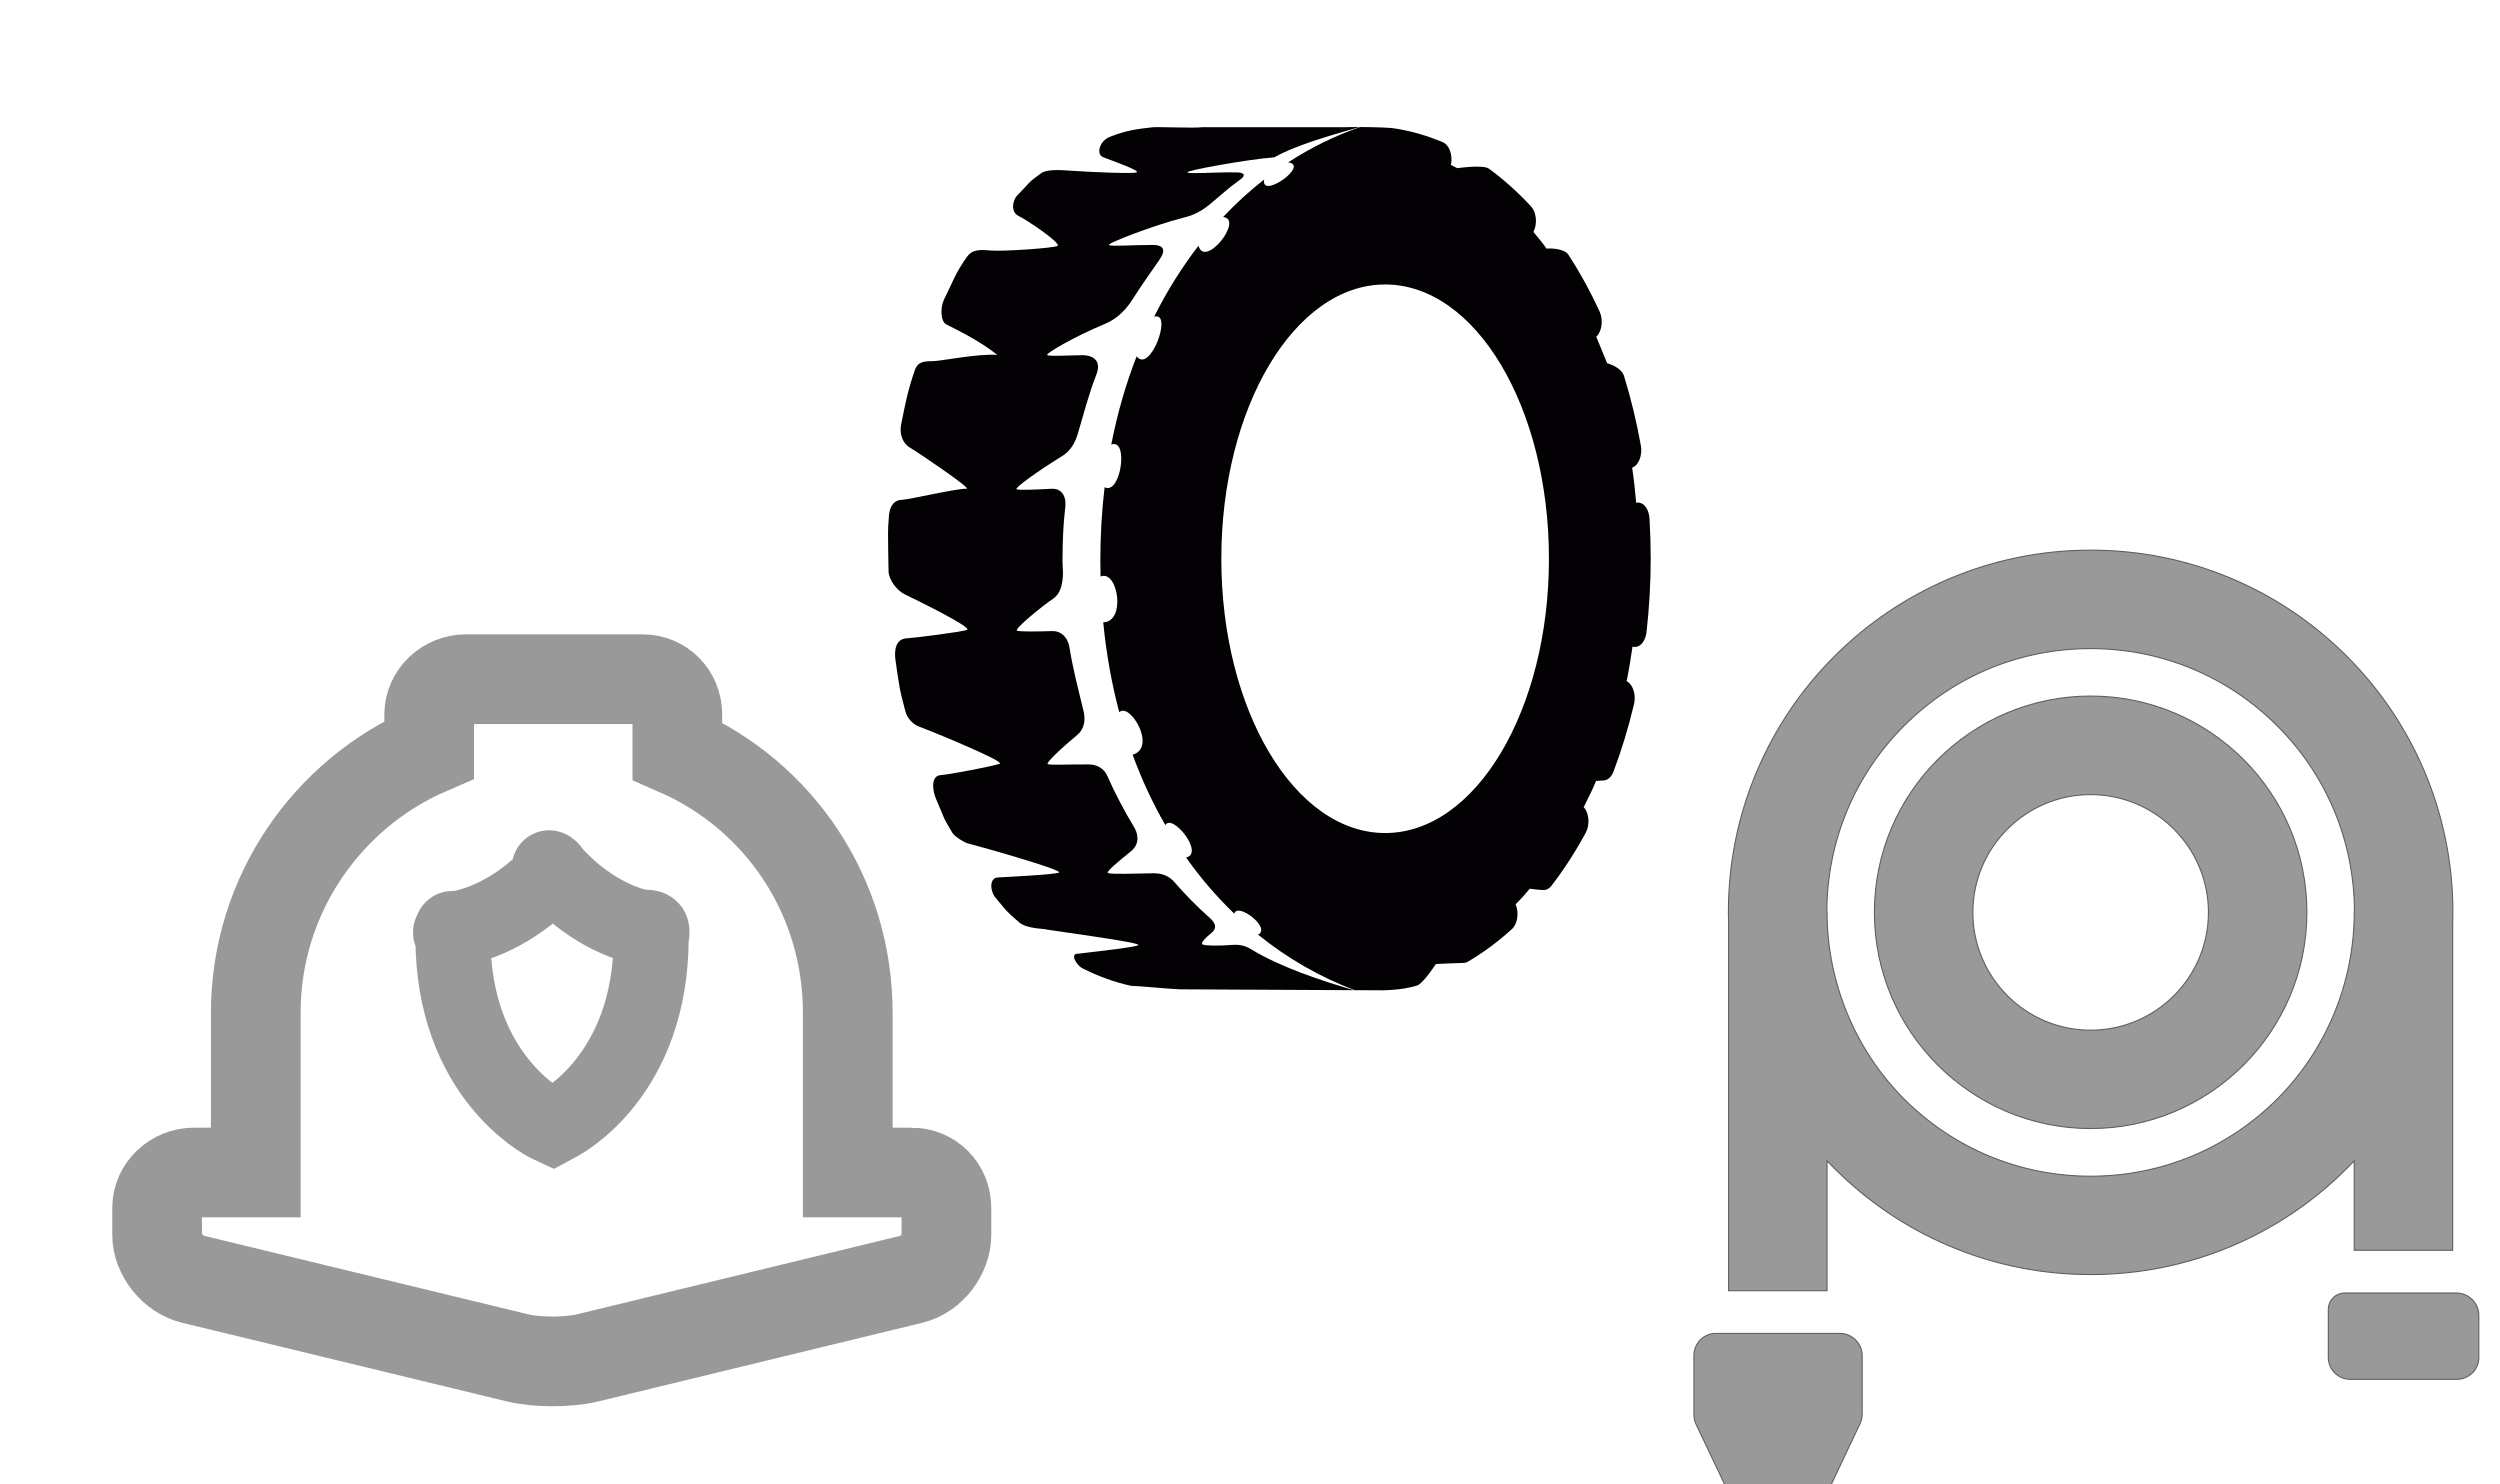 <?xml version="1.0" encoding="UTF-8" standalone="no"?>
<!-- Generator: Adobe Illustrator 18.1.1, SVG Export Plug-In . SVG Version: 6.00 Build 0)  -->

<svg
   version="1.1"
   id="Capa_1"
   x="0px"
   y="0px"
   viewBox="0 0 32 19"
   xml:space="preserve"
   sodipodi:docname="equipmentAllWheel.svg"
   width="32"
   height="19"
   inkscape:version="1.1.1 (3bf5ae0d25, 2021-09-20)"
   xmlns:inkscape="http://www.inkscape.org/namespaces/inkscape"
   xmlns:sodipodi="http://sodipodi.sourceforge.net/DTD/sodipodi-0.dtd"
   xmlns="http://www.w3.org/2000/svg"
   xmlns:svg="http://www.w3.org/2000/svg"><defs
   id="defs43" /><sodipodi:namedview
   id="namedview41"
   pagecolor="#505050"
   bordercolor="#ffffff"
   borderopacity="1"
   inkscape:pageshadow="0"
   inkscape:pageopacity="0"
   inkscape:pagecheckerboard="1"
   showgrid="false"
   units="mm"
   inkscape:zoom="44.275763"
   inkscape:cx="13.528846"
   inkscape:cy="10.174867"
   inkscape:window-width="2560"
   inkscape:window-height="1653"
   inkscape:window-x="-8"
   inkscape:window-y="-8"
   inkscape:window-maximized="1"
   inkscape:current-layer="Capa_1"
   height="20.5px"
   width="30px" />
<g
   id="g8"
   transform="matrix(0.425,0,0,0.425,10.723,1.626)">
	<g
   id="g4">
		<path
   style="fill:#030104"
   d="m 11.91,24.631 c -0.448,0.035 -0.834,0.028 -0.922,-0.013 -0.072,-0.034 0.083,-0.196 0.276,-0.355 0.224,-0.185 0.02,-0.374 -0.088,-0.47 C 10.814,23.471 10.47,23.121 10.146,22.748 10.066,22.656 9.878,22.469 9.519,22.475 8.949,22.485 8.228,22.51 8.137,22.467 8.071,22.436 8.451,22.119 8.822,21.821 9.144,21.562 9.014,21.229 8.921,21.076 8.622,20.585 8.353,20.068 8.112,19.528 8.062,19.416 7.91,19.203 7.565,19.197 7.024,19.189 6.409,19.226 6.325,19.187 6.259,19.155 6.736,18.705 7.217,18.306 7.328,18.214 7.504,18 7.398,17.566 7.247,16.941 7.079,16.31 6.976,15.654 6.951,15.494 6.816,15.172 6.457,15.181 5.966,15.196 5.47,15.202 5.395,15.167 5.33,15.136 5.821,14.696 6.361,14.294 6.507,14.187 6.737,14.108 6.78,13.546 6.792,13.387 6.77,13.227 6.77,13.066 6.77,12.525 6.789,11.992 6.851,11.469 6.909,10.984 6.617,10.886 6.456,10.894 5.961,10.919 5.459,10.944 5.386,10.909 5.314,10.875 6.029,10.36 6.72,9.935 6.859,9.851 7.097,9.688 7.227,9.25 7.407,8.645 7.56,8.04 7.785,7.469 7.988,6.953 7.573,6.867 7.363,6.871 6.83,6.881 6.396,6.909 6.311,6.87 6.231,6.832 7.145,6.305 7.997,5.951 8.195,5.868 8.556,5.708 8.895,5.166 9.151,4.758 9.433,4.373 9.698,3.984 9.959,3.602 9.671,3.551 9.498,3.551 8.842,3.551 8.271,3.602 8.172,3.554 8.08,3.512 9.531,2.953 10.403,2.733 10.593,2.685 10.858,2.615 11.207,2.328 11.504,2.083 11.785,1.82 12.096,1.602 12.372,1.408 12.148,1.368 12.022,1.366 11.298,1.356 10.639,1.419 10.531,1.368 10.427,1.319 12.38,0.966 13.148,0.913 13.823,0.529 14.974,0.215 15.719,0 15.526,0 15.363,0.001 15.3,0.006 H 10.966 C 10.722,0.037 9.679,-0.008 9.49,0.006 8.999,0.059 8.66,0.109 8.189,0.298 7.879,0.423 7.778,0.822 7.989,0.907 8.223,1.001 9.114,1.31 9.005,1.365 8.915,1.41 7.737,1.365 6.998,1.314 6.704,1.293 6.296,1.267 6.124,1.392 5.686,1.71 5.822,1.641 5.414,2.052 5.252,2.215 5.211,2.567 5.445,2.677 5.67,2.781 6.761,3.51 6.615,3.583 6.49,3.646 4.969,3.753 4.597,3.718 4.229,3.684 4.035,3.705 3.891,3.91 3.534,4.419 3.496,4.599 3.201,5.196 3.084,5.432 3.094,5.856 3.272,5.947 3.45,6.037 4.29,6.437 4.802,6.864 4.224,6.817 3.106,7.052 2.856,7.052 2.606,7.052 2.407,7.065 2.319,7.329 2.094,7.999 2.053,8.253 1.909,8.96 1.853,9.243 1.955,9.53 2.174,9.655 2.393,9.78 4.05,10.903 3.881,10.894 3.6,10.878 2.149,11.223 1.93,11.227 1.711,11.231 1.568,11.402 1.544,11.69 1.499,12.229 1.52,12.229 1.52,12.78 c 10e-4,0.198 0.004,0.396 0.01,0.591 0.009,0.287 0.266,0.599 0.506,0.712 0.328,0.156 2.011,0.983 1.861,1.059 -0.124,0.062 -1.646,0.25 -1.802,0.255 -0.354,0.011 -0.397,0.365 -0.356,0.654 0.104,0.725 0.112,0.86 0.3,1.553 0.055,0.208 0.238,0.396 0.426,0.459 0.188,0.063 2.567,1.034 2.416,1.11 -0.125,0.063 -1.551,0.335 -1.776,0.345 -0.299,0.016 -0.268,0.441 -0.131,0.75 0.275,0.622 0.146,0.432 0.477,0.986 0.068,0.117 0.374,0.302 0.469,0.322 0.188,0.042 2.894,0.802 2.743,0.877 -0.125,0.063 -1.571,0.133 -1.839,0.148 -0.268,0.015 -0.233,0.416 -0.08,0.599 0.389,0.463 0.297,0.385 0.718,0.751 0.239,0.208 0.796,0.191 0.833,0.219 0.557,0.088 2.9,0.399 2.758,0.471 -0.125,0.063 -0.989,0.158 -1.813,0.256 -0.261,-0.012 -0.051,0.351 0.136,0.443 0.466,0.235 0.948,0.41 1.435,0.52 0.019,0.004 0.036,0.006 0.053,0.006 0.174,0 1.264,0.104 1.456,0.104 0.247,0 3.592,0.018 5.229,0.026 C 14.595,25.72 13.322,25.3 12.44,24.757 12.366,24.712 12.176,24.609 11.91,24.631 Z"
   id="path2" />
	</g>
	<path
   style="fill:#030104"
   d="m 24.449,11.798 c -0.018,-0.295 -0.17,-0.506 -0.385,-0.487 -0.005,10e-4 -0.01,0.012 -0.016,0.013 -0.031,-0.36 -0.069,-0.717 -0.123,-1.068 0.006,-10e-4 0.01,0 0.014,-0.002 0.188,-0.077 0.301,-0.372 0.25,-0.658 -0.128,-0.716 -0.3,-1.423 -0.508,-2.099 -0.08,-0.271 -0.508,-0.383 -0.508,-0.383 0,0 -0.202,-0.496 -0.329,-0.8 0.004,-0.005 0.01,-0.003 0.014,-0.007 0.16,-0.169 0.201,-0.503 0.089,-0.746 C 22.667,4.95 22.348,4.372 22.003,3.842 21.866,3.632 21.35,3.654 21.346,3.662 21.299,3.584 21.136,3.377 20.947,3.152 20.952,3.143 20.958,3.148 20.962,3.139 21.077,2.898 21.039,2.562 20.881,2.39 20.478,1.956 20.051,1.574 19.61,1.253 19.432,1.126 18.66,1.239 18.66,1.239 l -0.197,-0.1 C 18.466,1.131 18.471,1.129 18.472,1.123 18.526,0.838 18.416,0.541 18.229,0.46 17.756,0.259 17.269,0.118 16.777,0.043 16.634,0.015 16.123,0.002 15.735,0 14.98,0.26 14.253,0.617 13.565,1.065 14.229,1.144 12.728,2.2 12.843,1.581 12.409,1.919 11.996,2.296 11.606,2.71 12.242,2.771 11.059,4.271 10.865,3.576 10.366,4.222 9.918,4.936 9.529,5.713 10.107,5.54 9.41,7.442 9.002,6.906 8.679,7.733 8.422,8.62 8.238,9.563 8.776,9.365 8.522,11.098 8.037,10.849 7.953,11.56 7.909,12.3 7.909,13.064 c 0,0.159 0.002,0.317 0.006,0.474 0.523,-0.22 0.777,1.365 0.081,1.379 0.093,0.955 0.257,1.859 0.483,2.708 0.318,-0.313 1.143,1.062 0.403,1.28 0.277,0.758 0.608,1.466 0.986,2.121 0.196,-0.375 1.19,0.851 0.623,0.974 0.44,0.624 0.928,1.188 1.452,1.692 0.087,-0.357 1.123,0.425 0.717,0.633 0.895,0.722 1.876,1.281 2.91,1.671 0.523,0.002 0.869,0.004 0.869,0.004 0.527,-0.019 0.782,-0.078 1.001,-0.141 0.192,-0.056 0.574,-0.651 0.574,-0.651 0,0 0.692,-0.033 0.835,-0.033 0.043,0 0.086,-0.012 0.128,-0.036 0.456,-0.267 0.901,-0.596 1.325,-0.98 0.168,-0.151 0.222,-0.481 0.121,-0.735 -0.003,-0.006 -0.008,-0.006 -0.009,-0.012 0.199,-0.199 0.239,-0.248 0.429,-0.472 0.002,0.006 0.324,0.04 0.424,0.04 0.081,0 0.165,-0.043 0.23,-0.13 0.373,-0.485 0.721,-1.022 1.033,-1.599 0.123,-0.229 0.103,-0.565 -0.048,-0.754 -0.006,-0.007 -0.013,-0.003 -0.018,-0.009 0.143,-0.29 0.247,-0.484 0.376,-0.794 0.004,0.005 0.159,-0.014 0.219,-0.014 0.123,0 0.24,-0.098 0.307,-0.271 0.244,-0.646 0.45,-1.329 0.617,-2.03 0.066,-0.279 -0.031,-0.586 -0.215,-0.687 -0.003,-0.001 -0.006,0.002 -0.009,0.001 0.071,-0.344 0.128,-0.695 0.179,-1.05 0.005,10e-4 0.006,0.009 0.01,0.01 0.021,0.005 0.042,0.007 0.061,0.007 0.171,0 0.32,-0.185 0.35,-0.445 0.083,-0.731 0.126,-1.481 0.126,-2.229 -10e-4,-0.4 -0.013,-0.797 -0.036,-1.188 z m -7.962,9.465 c -2.725,0 -4.934,-3.699 -4.934,-8.26 0,-4.563 2.209,-8.261 4.934,-8.261 2.726,0 4.933,3.698 4.933,8.261 0,4.56 -2.207,8.26 -4.933,8.26 z"
   id="path6" />
</g>
<g
   id="g10">
</g>
<g
   id="g12">
</g>
<g
   id="g14">
</g>
<g
   id="g16">
</g>
<g
   id="g18">
</g>
<g
   id="g20">
</g>
<g
   id="g22">
</g>
<g
   id="g24">
</g>
<g
   id="g26">
</g>
<g
   id="g28">
</g>
<g
   id="g30">
</g>
<g
   id="g32">
</g>
<g
   id="g34">
</g>
<g
   id="g36">
</g>
<g
   id="g38">
</g>
<g
   id="g1006"
   transform="matrix(0.43,0,0,0.43,-10.195,7.412)"
   style="stroke:#999999;stroke-opacity:1"><g
     id="g4-8"
     style="stroke:#999999;stroke-width:30;stroke-miterlimit:4;stroke-dasharray:none;stroke-opacity:1"
     transform="matrix(0.089,0,0,0.089,28.386,1.386)"><path
       d="M 252.333,182.916 H 231 v -53.42 c 0,-39.088 -23,-72.7 -57,-87.578 V 29.746 c 0,-6.627 -5.04,-11.83 -11.667,-11.83 h -59 C 96.706,17.916 91,23.119 91,29.746 V 41.48 C 57,56.129 33,90.021 33,129.496 v 53.42 H 12.333 c -6.6,0 -12.333,5.23 -12.333,11.83 v 9 c 0,6.6 5.415,13.272 11.829,14.827 l 108.759,26.346 c 6.414,1.555 16.952,1.555 23.366,0 l 108.53,-26.346 C 258.898,217.018 264,210.345 264,203.746 v -9 c 0,-6.6 -5.067,-11.83 -11.667,-11.83 z"
       id="path2-2"
       sodipodi:nodetypes="scscsssscscsssccccsss"
       style="fill:none;fill-opacity:1;stroke:#999999;stroke-width:30;stroke-miterlimit:4;stroke-dasharray:none;stroke-opacity:1" /></g><path
     d="m 40.394,8.961 c 1.231,1.231 2.431,1.408 2.444,1.409 0,0 0.198,-0.028 0.254,0.037 0.06,0.069 0,0.273 0,0.273 0,4.105 -2.681,5.501 -2.796,5.558 l -0.131,0.07 -0.15,-0.07 c -0.115,-0.057 -2.822,-1.453 -2.822,-5.558 0,0 -0.073,-0.327 0,-0.273 0.628,0.464 -0.653,0.098 0.284,-0.037 0.011,-0.001 1.238,-0.198 2.467,-1.409 0,0 0.119,-0.221 0.224,-0.221 0.105,-4.2e-5 -0.44,-0.444 0.225,0.221 z"
     style="fill:none;fill-opacity:1;stroke:#999999;stroke-width:2.234;stroke-miterlimit:4;stroke-dasharray:none;stroke-opacity:1"
     id="path3250" /></g><g
   id="g10-9"
   transform="matrix(0.014,0,0,0.014,20.405,7.042)"
   style="fill:#999999;fill-opacity:1;stroke:#5e5e5e;stroke-opacity:1"><path
     d="m 453.95,528.801 c 109,0 197.7,-88.701 197.7,-197.701 0,-109 -88.7,-197.7 -197.7,-197.7 -109,0 -197.7,88.7 -197.7,197.7 0,109.1 88.7,197.701 197.7,197.701 z m 0,-305.301 c 59.4,0 107.7,48.3 107.7,107.7 0,59.4 -48.3,107.7 -107.7,107.7 -59.4,0 -107.7,-48.3 -107.7,-107.7 0,-59.4 48.299,-107.7 107.7,-107.7 z"
     id="path2-6"
     style="fill:#999999;fill-opacity:1;stroke:#5e5e5e;stroke-opacity:1" /><path
     d="m 122.95,677.1 h 90 V 558.301 c 2.2,2.398 4.5,4.699 6.8,7 30.4,30.398 65.8,54.299 105.3,71 40.9,17.299 84.2,26 128.9,26 44.7,0 88.1,-8.801 128.9,-26 39.399,-16.701 74.899,-40.602 105.3,-71 2.3,-2.301 4.6,-4.701 6.8,-7 V 640.1 h 90 v -298 c 0.1,-3.6 0.2,-7.3 0.2,-10.9 0,-44.7 -8.8,-88.1 -26,-128.9 C 742.45,162.9 718.549,127.4 688.15,97 657.75,66.6 622.35,42.7 582.85,26 541.95,8.7 498.65,0 453.95,0 c -44.7,0 -88.1,8.8 -128.9,26 -39.399,16.7 -74.899,40.6 -105.3,71 -30.4,30.4 -54.3,65.8 -71,105.3 -17.3,40.9 -26,84.2 -26,128.9 0,3.7 0.1,7.3 0.2,10.9 z M 283.35,160.6 C 328.95,115 389.45,90 453.95,90 c 64.5,0 125,25.1 170.6,70.6 45.5,45.5 70.601,106.1 70.601,170.5 h -0.2 c 0,0 0,0 0,0.1 0,63.8 -25.3,125.399 -70.4,170.601 -45.6,45.5 -106.199,70.6 -170.6,70.6 -64.401,0 -125,-25.1 -170.6,-70.6 -44.9,-45 -70.4,-107.201 -70.4,-170.601 0,0 0,0 0,-0.1 h -0.2 c -0.001,-64.4 25.099,-125 70.599,-170.5 z"
     id="path4"
     style="fill:#999999;fill-opacity:1;stroke:#5e5e5e;stroke-opacity:1" /><path
     d="m 93.25,799.301 42.5,89.398 c 3.3,7 10.3,11.4 18.1,11.4 h 14.1 14.5 c 7.7,0 14.8,-4.5 18.1,-11.5 l 42.4,-89.699 c 1.3,-2.701 2.1,-5.6 2.1,-8.5 v -54 c 0,-11 -9.3,-20.301 -20.3,-20.301 h -11.8 -90 -11.7 c -11,0 -20,9.1 -20,20.201 v 54.398 c 0,2.902 0.7,5.902 2,8.603 z"
     id="path6-9"
     style="fill:#999999;fill-opacity:1;stroke:#5e5e5e;stroke-opacity:1" /><path
     d="M 671.25,694.301 V 738.1 c 0,11 9,20 20,20 v 0 h 97.5 c 11,0 20.101,-8.9 20.101,-19.9 v -38.7 c 0,-11 -9.301,-20.301 -20.301,-20.301 h -102.3 c -8.3,-0.099 -15,6.801 -15,15.102 z"
     id="path8"
     style="fill:#999999;fill-opacity:1;stroke:#5e5e5e;stroke-opacity:1" /></g></svg>
